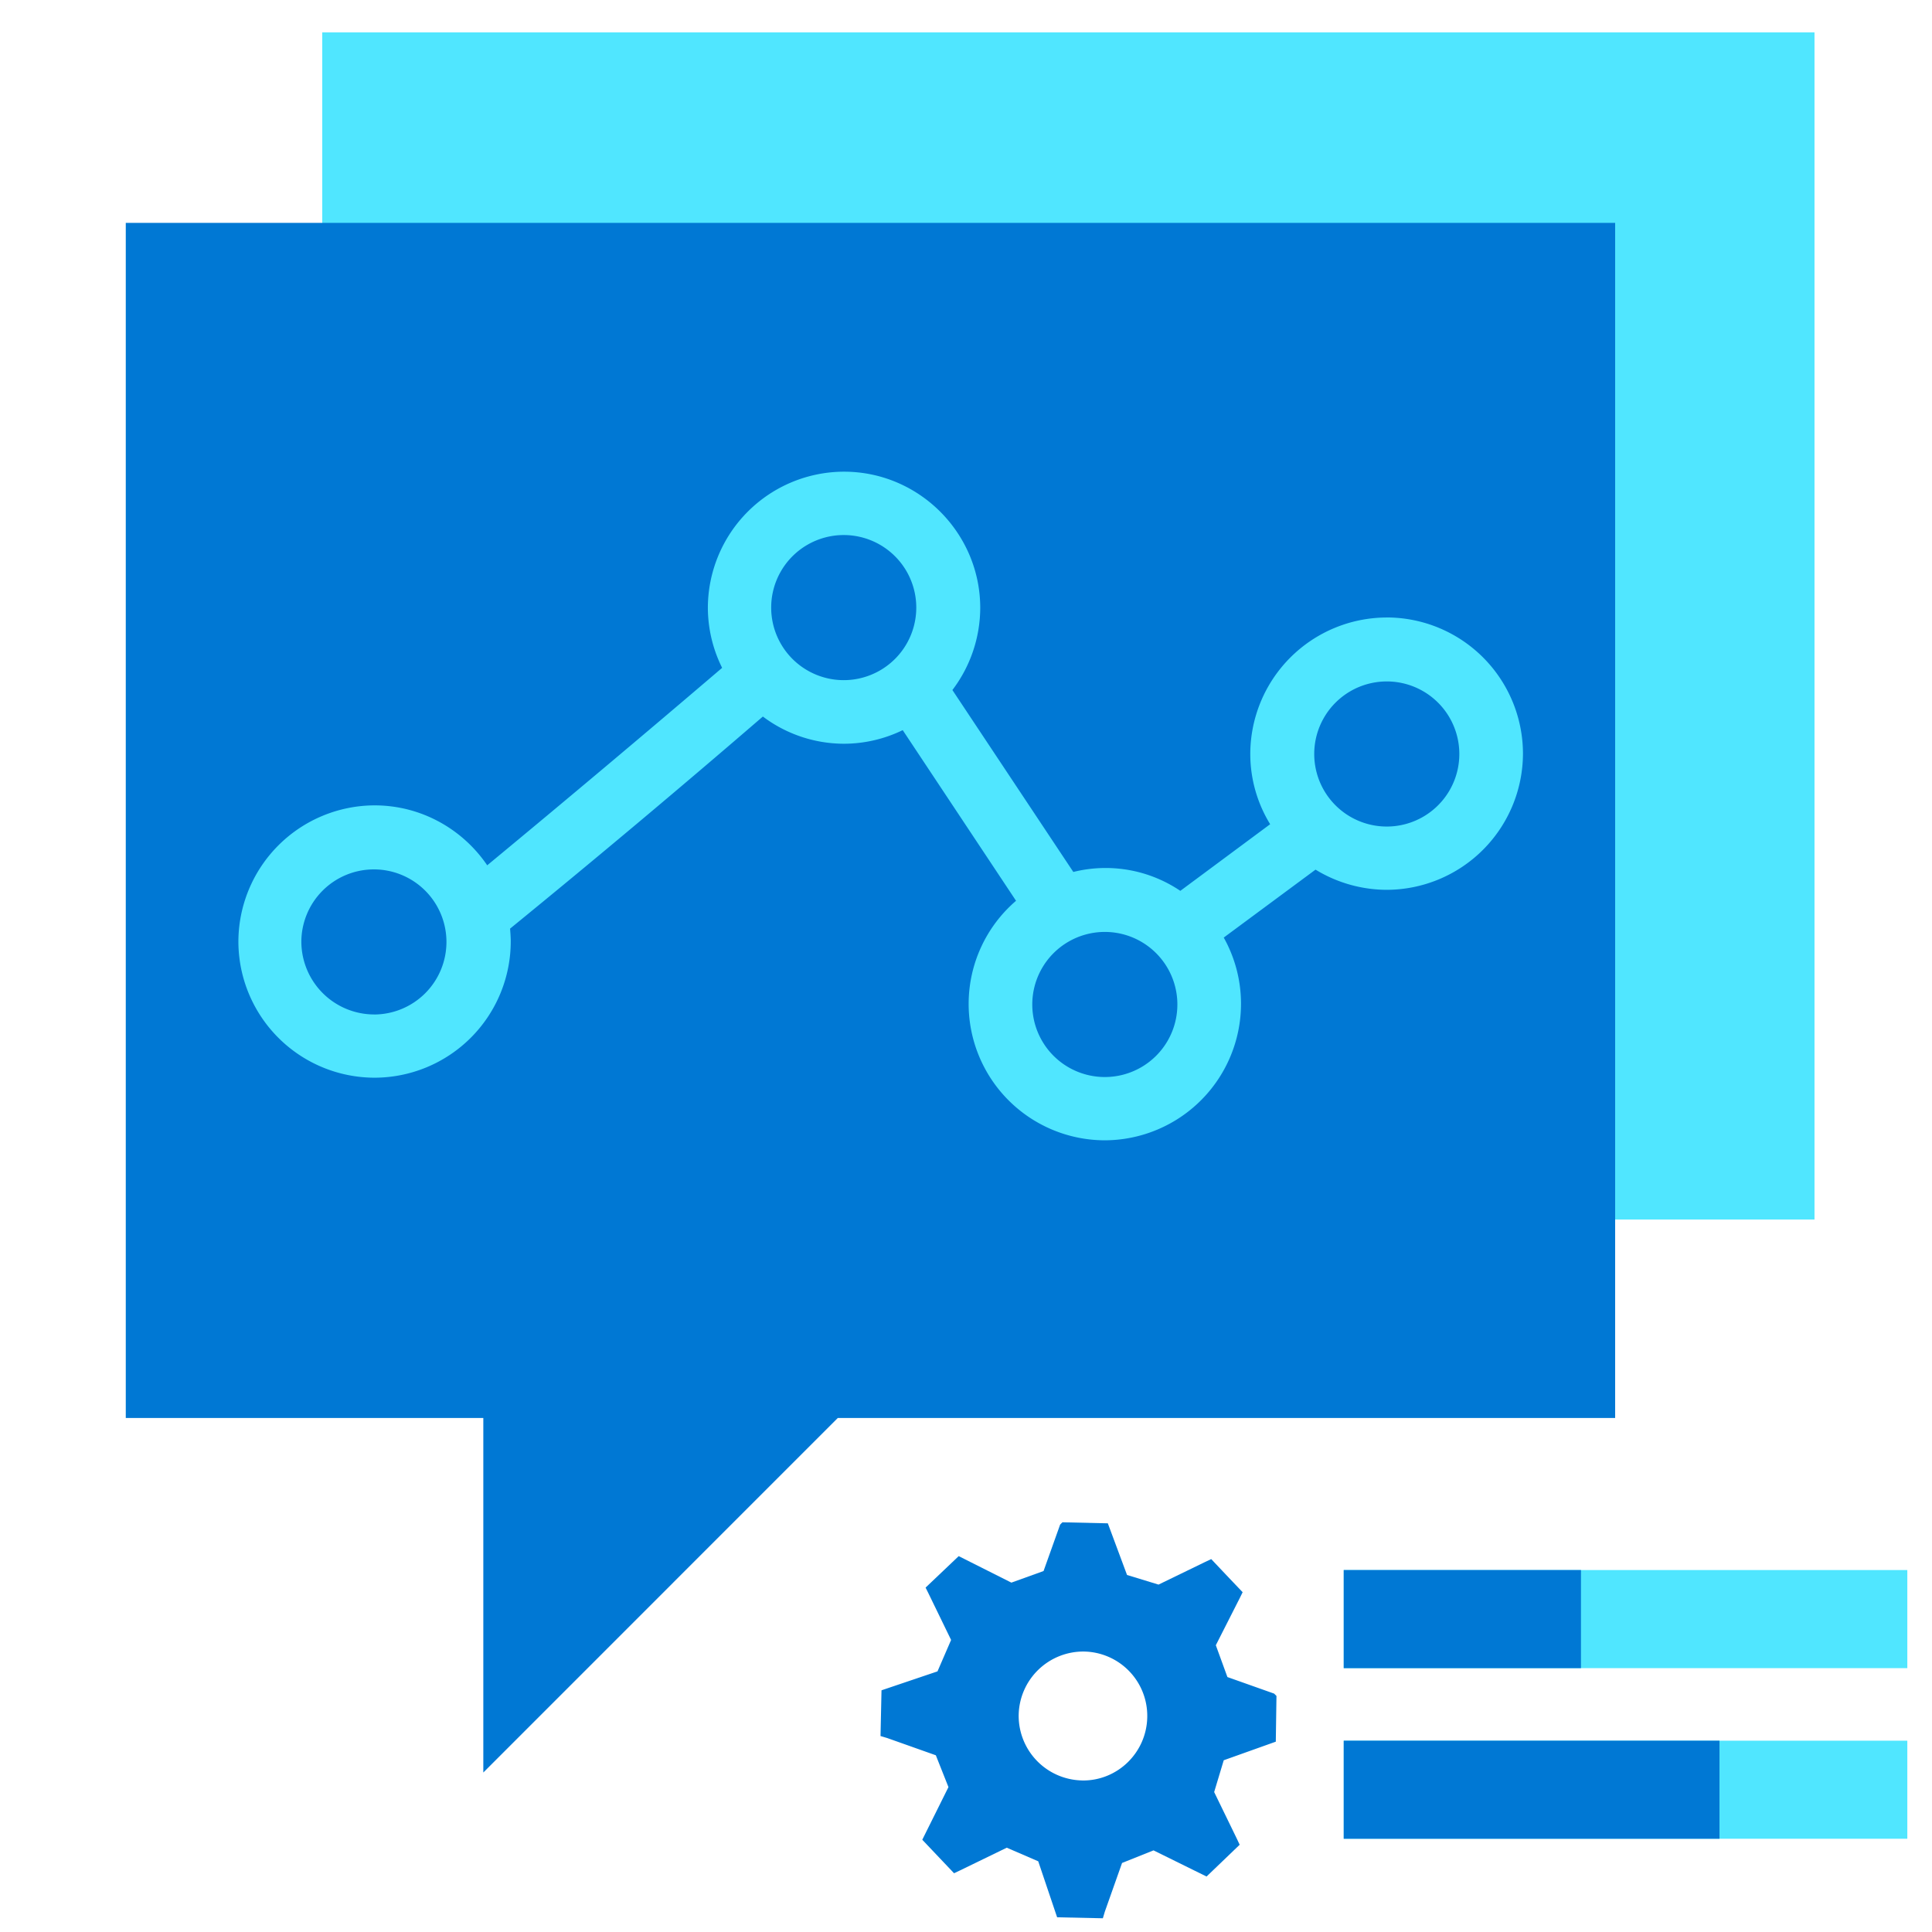 <svg xmlns="http://www.w3.org/2000/svg" viewBox="0 0 48 49" height="1em" width="1em">
  <path fill-rule="evenodd" clip-rule="evenodd" d="M31.857 44.173l-1.32.471-.243.807.572 1.176.075.16-.84.806-1.345-.663-.798.319-.437 1.235-.05.168-1.16-.025-.479-1.42-.798-.345-1.177.572-.16.076-.806-.85.664-1.335-.32-.807L22 44.08l-.168-.05.025-1.16 1.42-.48.345-.797-.572-1.177-.075-.151.84-.798 1.336.672.816-.294.42-1.177.058-.059 1.152.026.487 1.31.799.244 1.176-.571.16-.076.437.462.36.378-.066.135-.614 1.21.294.807 1.185.42.059.059-.017 1.16zm-4.916.984c.9.016 1.639-.706 1.656-1.605A1.632 1.632 0 0027 41.887a1.64 1.64 0 00-1.664 1.605 1.64 1.64 0 001.605 1.664z" fill="#0078D4"/>
  <path fill-rule="evenodd" clip-rule="evenodd" d="M33.58 42.308h14.294V39.82H33.58v2.488zm0 4.327h14.294v-2.487H33.58v2.487z" fill="#50E6FF"/>
  <path fill-rule="evenodd" clip-rule="evenodd" d="M33.58 42.308h6.017V39.82H33.58v2.488zm0 4.327h9.53v-2.487h-9.53v2.487z" fill="#0078D4"/>
  <path d="M45.52.82H7.673v30.11H45.52V.82z" fill="#50E6FF"/>
  <path d="M40.454 5.652H2.69v30.311h9.068v8.992l8.991-8.992h19.715V5.653h-.009z" fill="#0078D4"/>
  <path fill-rule="evenodd" clip-rule="evenodd" d="M34.672 15.66a3.459 3.459 0 013.454 3.455 3.464 3.464 0 01-3.454 3.453 3.483 3.483 0 01-1.807-.512l-2.328 1.723a3.44 3.44 0 01.438 1.68 3.466 3.466 0 01-3.454 3.462 3.46 3.46 0 01-3.454-3.462 3.45 3.45 0 011.202-2.613l-2.874-4.328a3.421 3.421 0 01-1.488.345 3.427 3.427 0 01-2.059-.69 303.4 303.4 0 01-6.411 5.379c.008.109.017.218.017.327A3.46 3.46 0 019 27.333a3.459 3.459 0 01-3.454-3.454A3.464 3.464 0 019 20.426c1.185 0 2.235.605 2.857 1.52a491.456 491.456 0 005.958-5.008 3.436 3.436 0 01-.362-1.52 3.459 3.459 0 013.454-3.455c1.9 0 3.454 1.555 3.454 3.454a3.46 3.46 0 01-.706 2.084l3.067 4.614a3.386 3.386 0 012.714.479l2.278-1.69a3.408 3.408 0 01-.504-1.781 3.468 3.468 0 013.462-3.462zm0 5.303a1.84 1.84 0 100-3.68 1.84 1.84 0 000 3.68zm-7.151 6.353a1.84 1.84 0 100-3.68 1.84 1.84 0 000 3.68zM20.899 17.25a1.84 1.84 0 100-3.68 1.84 1.84 0 000 3.68zM8.983 25.73a1.84 1.84 0 10-1.84-1.841 1.85 1.85 0 001.84 1.84z" fill="#50E6FF"/>
</svg>
